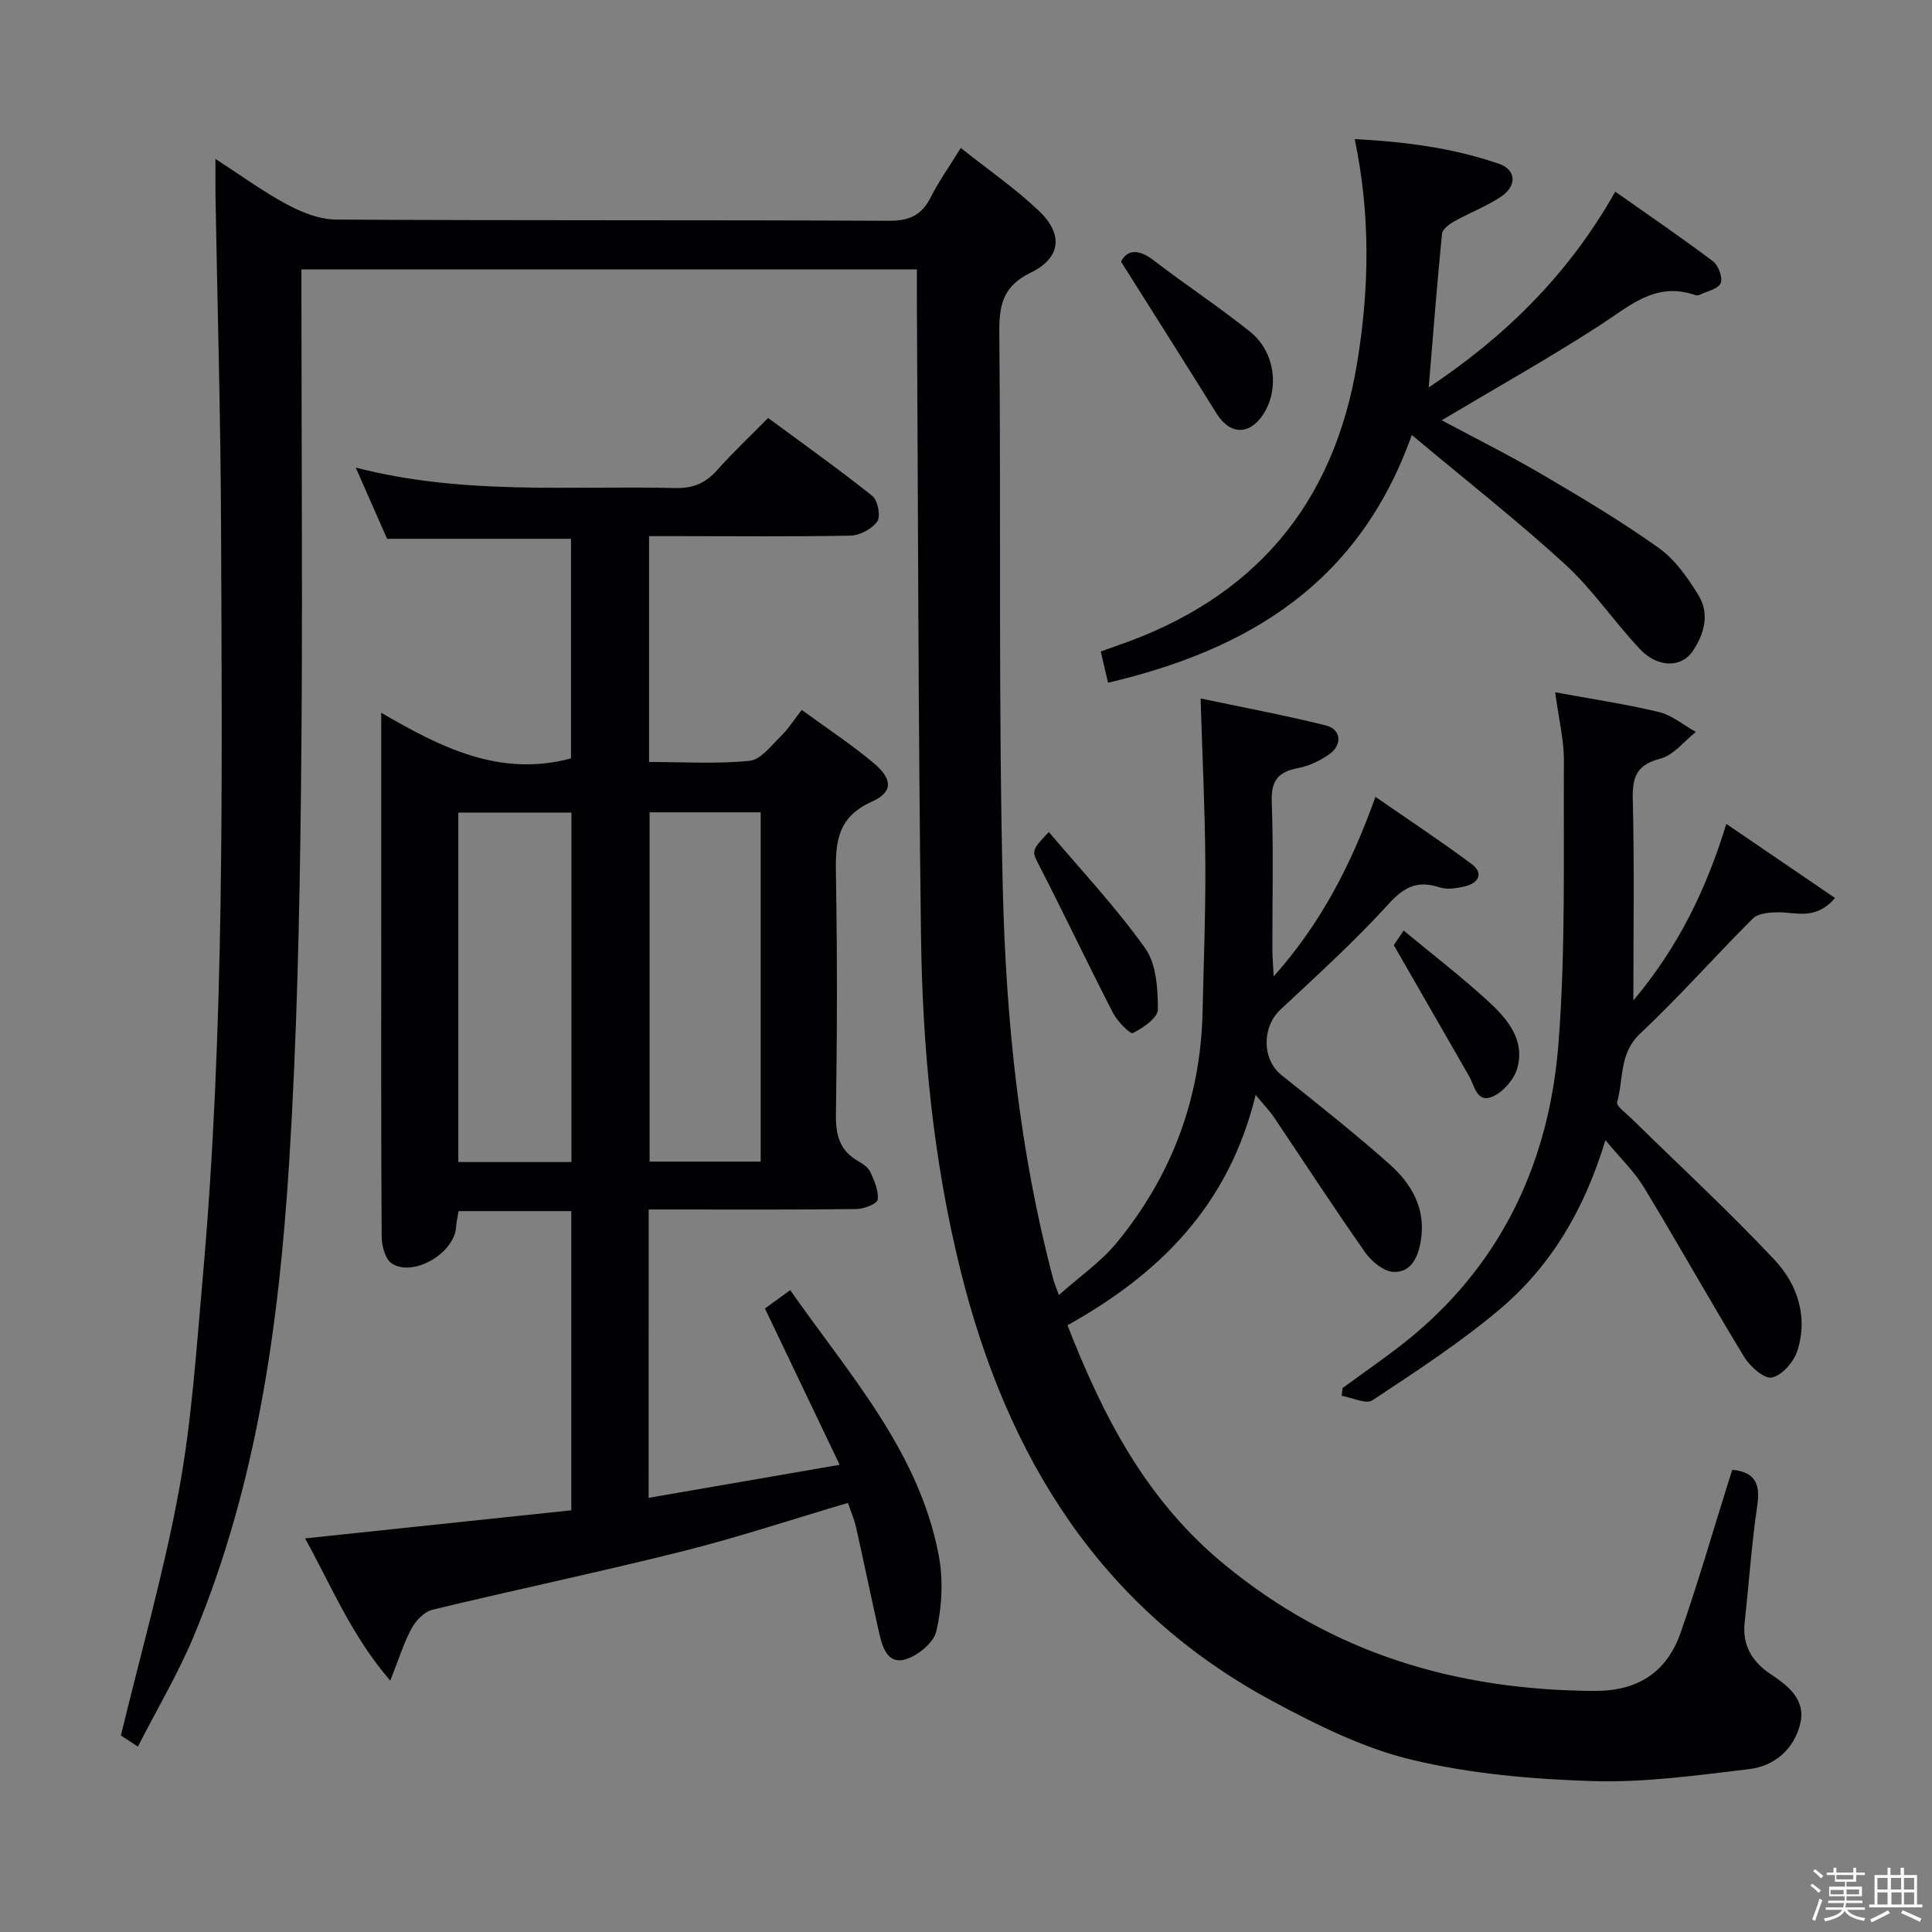 <svg enable-background="new 0 0 400 400" viewBox="0 0 400 400" xmlns="http://www.w3.org/2000/svg"><rect x="0" y="0" width="400" height="400" fill="#808080" stroke="none"/><path d="m374.8 390.4.4-.4c.7.5 1.3 1 1.8 1.4l-.5.5c-.5-.6-1.1-1.1-1.7-1.5zm1 7.3-.6-.3c.5-1.4 1.1-2.8 1.5-4.3.2.1.4.2.6.3-.5 1.3-1 2.8-1.5 4.3zm-.4-10.3.4-.4c.4.3 1 .8 1.7 1.4l-.5.5c-.4-.5-1-1-1.6-1.5zm2.5.3h1.7v-1h.6v1h3.5v-1h.6v1h1.8v.5h-1.8v1.4h-2v1h3.2v2h-3.2v.9h3.3v.5h-3.4c0 .3-.1.6-.1.9h4v.5h-3.7c.7.9 1.9 1.5 3.8 1.7-.1.2-.2.4-.3.6-2.1-.4-3.5-1.1-4-2.1-.4 1-1.8 1.7-4 2.2-.1-.2-.2-.4-.3-.6 2.1-.4 3.4-1 3.8-1.8h-3.4v-.5h3.6c.1-.3.1-.6.2-.9h-3.3v-.5h3.4c0-.3 0-.6 0-.9h-3.2v-2h3.3v-1h-2.1v-1.4h-1.7v-.5zm1.1 3.5v1h2.7c0-.3 0-.4 0-.4 0-.1 0-.2 0-.2 0-.1 0-.2 0-.3h-2.7zm1.2-3v.9h3.5v-.9zm4.7 3h-2.6v.6.4h2.6z" fill="#fcfbfa"/><path d="m393.6 386.7h.6v1.5h2.7v6.1h1.1v.6h-11v-.6h1.1v-6.1h2.7v-1.5h.6v1.5h2.1v-1.5zm-2.7 8.8.4.6c-1.2.6-2.5 1.3-3.8 1.9-.1-.2-.2-.4-.3-.6 1.2-.6 2.5-1.2 3.7-1.9zm-2.2-6.7v2.4h2.1v-2.4zm0 3v2.5h2.1v-2.5zm2.8-3v2.4h2.1v-2.4zm.1 3v2.5h2.1v-2.5h-2.2zm5.9 6.1c-1.4-.7-2.7-1.3-3.9-1.8l.3-.6c1.5.6 2.7 1.2 3.9 1.7zm-1.2-9.1h-2.1v2.4h2.1zm-2.1 3v2.5h2.1v-2.5z" fill="#fcfbfa"/><g fill="#010104"><path d="m259.97 226.69c-5.61 23.05-20.03 37.13-38.96 47.69 7.42 18.97 16.25 36.15 32.44 49.49 22.52 18.55 48.05 26.03 76.56 26.22 9.08.06 15.09-3.85 17.97-12.12 3.6-10.33 6.63-20.85 9.91-31.29.24-.76.49-1.53.76-2.38 4.87.51 5.81 3.02 5.17 7.42-1.18 8.05-1.73 16.19-2.61 24.28-.52 4.71 1.65 8.13 5.31 10.56 3.8 2.53 7.38 5.36 6.2 10.32-1.26 5.26-5.32 8.77-10.61 9.4-10.7 1.27-21.51 2.8-32.23 2.48-12.56-.38-25.33-1.5-37.51-4.4-9.98-2.38-19.59-7.16-28.73-12.06-35.87-19.22-55.18-50.69-64.75-89.18-5.69-22.88-7.92-46.18-8.21-69.63-.56-43.81-.6-87.62-.85-131.43-.01-1.97 0-3.95 0-6.28-42.49 0-84.56 0-127.42 0v5.88c0 34.16.3 68.33-.1 102.49-.29 25.45-.84 50.93-2.43 76.32-2.1 33.56-6.67 66.81-19.73 98.2-3.23 7.76-7.57 15.05-11.6 22.95-2.05-1.35-3.24-2.13-3.52-2.31 4.18-17.31 8.93-33.9 12.03-50.8 2.63-14.34 3.58-29 4.88-43.56 4.61-51.81 4.03-103.77 3.83-155.71-.09-22.97-.76-45.95-1.16-68.92-.04-2.14 0-4.27 0-7.42 5.42 3.51 9.95 6.83 14.85 9.45 3.07 1.64 6.72 3.09 10.11 3.11 38.16.22 76.33.06 114.49.25 4.24.02 6.79-1.17 8.66-4.9 1.62-3.24 3.76-6.22 6.2-10.18 5.62 4.47 11.23 8.34 16.13 12.98 5.12 4.85 4.67 9.76-1.66 12.84-5.9 2.87-6.54 6.86-6.49 12.58.35 38.32-.2 76.66.72 114.97.65 27.22 3.42 54.37 10.45 80.86.2.76.53 1.49 1.16 3.27 4.35-3.88 8.76-6.91 12.02-10.89 11.31-13.8 17.33-29.75 17.73-47.69.23-10.31.64-20.62.57-30.93-.07-11.08-.62-22.15-.98-34.01 8.23 1.74 17.14 3.4 25.92 5.58 3.24.8 3.49 4.1.62 6.05-1.88 1.28-4.12 2.36-6.34 2.78-4.08.77-5.63 2.55-5.47 6.96.38 10.15.11 20.33.13 30.49 0 1.59.15 3.19.27 5.69 9.81-11.05 16.01-23.03 21.07-37.18 6.83 4.73 13.51 9.14 19.92 13.91 2.48 1.85 1.51 3.89-1.29 4.59-1.72.42-3.75.77-5.35.24-4.48-1.47-7.24-.2-10.49 3.37-7.03 7.73-14.81 14.79-22.46 21.94-3.87 3.62-3.83 10.34.22 13.56 7.54 6.01 15.11 12.01 22.32 18.4 4.61 4.09 7.63 9.25 6.52 15.92-.57 3.39-2 6.58-5.66 6.42-2.04-.08-4.54-2.17-5.86-4.04-6.48-9.22-12.62-18.68-18.91-28.02-.83-1.24-1.89-2.31-3.76-4.58z"/><path d="m134.29 310.11c13.2-2.28 25.73-4.45 39.55-6.84-5.38-11.25-10.34-21.63-15.47-32.37 1.37-.99 3.09-2.24 5.24-3.79 12.22 17.49 26.66 33.36 30.75 54.94.96 5.06.66 10.67-.5 15.69-.57 2.46-4.18 5.37-6.85 5.92-3.55.72-4.46-3.19-5.12-6.14-1.59-7.11-3.06-14.24-4.66-21.34-.39-1.73-1.12-3.38-1.68-5.02-11.64 3.44-22.82 7.15-34.2 10.01-17.21 4.31-34.58 7.95-51.82 12.11-1.68.41-3.43 2.23-4.31 3.86-1.63 3-2.64 6.34-4.42 10.83-8.08-9.39-12.18-19.62-17.64-29.46 18.75-1.98 36.82-3.89 55.12-5.82 0-20.82 0-41.22 0-61.94-7.88 0-15.46 0-23.35 0-.18 1.15-.43 2.24-.51 3.35-.38 5.37-8.85 10.38-13.3 7.49-1.36-.88-2.09-3.65-2.1-5.56-.14-21.49-.09-42.99-.09-64.48 0-14.31 0-28.62 0-43.98 12.41 7.22 24.56 13.38 39.29 9.45 0-14.83 0-30.07 0-45.47-12.62 0-25.16 0-38.08 0-1.95-4.43-4.05-9.22-6.49-14.74 22.29 5.76 44.29 3.71 66.17 4.23 3.7.09 6.27-1.02 8.66-3.71 3.2-3.6 6.73-6.91 10.55-10.79 7.34 5.42 14.62 10.58 21.58 16.14 1.13.9 1.77 4.2 1.03 5.26-1.09 1.56-3.61 2.91-5.56 2.96-11.98.23-23.98.1-35.98.1-1.81 0-3.61 0-5.72 0v46.76c6.97 0 13.95.44 20.82-.24 2.31-.23 4.47-3.16 6.47-5.1 1.54-1.5 2.71-3.37 4.33-5.44 5.53 4.04 10.38 7.24 14.81 10.94 4.01 3.35 4.18 6.05-.35 8.08-7.57 3.39-7.49 9.11-7.38 15.79.28 16.32.24 32.66-.01 48.98-.06 4.23.78 7.42 4.55 9.6.99.57 2.14 1.33 2.58 2.29.83 1.81 1.75 3.91 1.51 5.73-.11.85-2.85 1.91-4.41 1.93-12.49.16-24.99.09-37.49.09-1.78 0-3.56 0-5.51 0-.01 20.12-.01 39.55-.01 59.7zm-39.4-141.87v72.35h23.42c0-24.26 0-48.18 0-72.35-7.89 0-15.5 0-23.42 0zm39.6-.06v72.31h23c0-24.34 0-48.23 0-72.31-7.8 0-15.24 0-23 0z"/><path d="m229.41 141.35c-.57-2.42-1.01-4.3-1.51-6.46 1.27-.45 2.31-.84 3.35-1.2 28.21-9.68 44.89-29.01 49.74-58.62 2.5-15.27 2.8-30.42-.51-46.27 10.43.54 20.35 1.83 29.89 5.12 3.59 1.24 3.72 4.6.36 6.83-3.03 2.01-6.51 3.32-9.7 5.11-1.02.57-2.39 1.62-2.48 2.55-1.04 10.53-1.86 21.08-2.75 31.8 15.48-10.31 28.76-23.04 38.62-40.53 6.91 4.87 13.7 9.49 20.24 14.42 1.13.85 2.08 3.44 1.58 4.54-.55 1.22-2.84 1.67-4.39 2.41-.27.13-.69.11-.99.01-8.13-2.79-13.5 2.33-19.61 6.28-10.59 6.85-21.62 13.03-32.76 19.67 6.81 3.65 14 7.24 20.91 11.29 8.16 4.79 16.32 9.65 24.02 15.14 3.38 2.41 6.01 6.18 8.23 9.8 2.38 3.88 1.19 8.11-1.26 11.66-2.36 3.41-7.25 3.33-10.86-.51-5.36-5.69-9.79-12.33-15.52-17.58-9.89-9.05-20.47-17.34-31.71-26.75-10.95 30.74-33.81 44.46-62.89 51.29z"/><path d="m332.38 236.05c-4.33 14.4-11.31 26.13-21.94 35.08-8.22 6.92-17.31 12.84-26.29 18.78-1.33.88-4.2-.56-6.36-.92.06-.53.12-1.07.17-1.6 4.92-3.64 10.03-7.05 14.72-10.98 18.78-15.73 28.15-36.58 29.99-60.41 1.5-19.37 1.01-38.9 1.12-58.36.03-4.42-1.08-8.85-1.81-14.31 7.34 1.35 14.48 2.41 21.48 4.09 2.72.65 5.11 2.71 7.65 4.12-2.43 1.92-4.61 4.81-7.36 5.53-4.91 1.28-5.82 3.79-5.7 8.43.34 13.48.12 26.97.12 41.63 9.31-11.07 15.06-22.92 19.25-36.55 7.56 5.16 14.84 10.11 22.5 15.34-4.1 4.78-8.19 2.87-11.96 2.96-1.72.04-3.97.22-5.04 1.28-7.88 7.85-15.24 16.23-23.34 23.83-4.4 4.13-3.41 9.43-4.77 14.2-.23.82 1.96 2.39 3.12 3.53 9.84 9.66 19.99 19.03 29.43 29.08 4.76 5.07 7.05 11.82 4.75 18.91-.74 2.27-3.14 5.02-5.24 5.49-1.56.35-4.52-2.24-5.72-4.21-7.08-11.6-13.7-23.48-20.76-35.11-2-3.32-4.93-6.1-8.01-9.83z"/><path d="m232.1 54.17c1.23-2.43 3.51-2.76 6.79-.24 6.57 5.05 13.52 9.61 19.97 14.79 5.16 4.14 6.08 11.86 2.67 17.08-2.85 4.36-6.9 4.23-9.63-.15-6.35-10.21-12.8-20.36-19.8-31.48z"/><path d="m217.15 172.25c6.78 8.03 13.95 15.64 19.95 24.08 2.32 3.26 2.62 8.39 2.63 12.67 0 1.71-3.06 3.83-5.17 4.88-.57.28-3.22-2.42-4.12-4.16-5.14-9.98-9.94-20.12-15.07-30.11-1.77-3.46-2.04-3.32 1.78-7.36z"/><path d="m288.57 195.68c.1-.15.92-1.37 2.04-3.02 6.03 5 12.09 9.65 17.68 14.8 3.91 3.61 7.55 8 5.79 13.87-.68 2.26-2.91 4.77-5.06 5.71-3.27 1.42-3.71-2.23-4.87-4.25-5.01-8.7-10.01-17.4-15.58-27.11z"/></g></svg>
